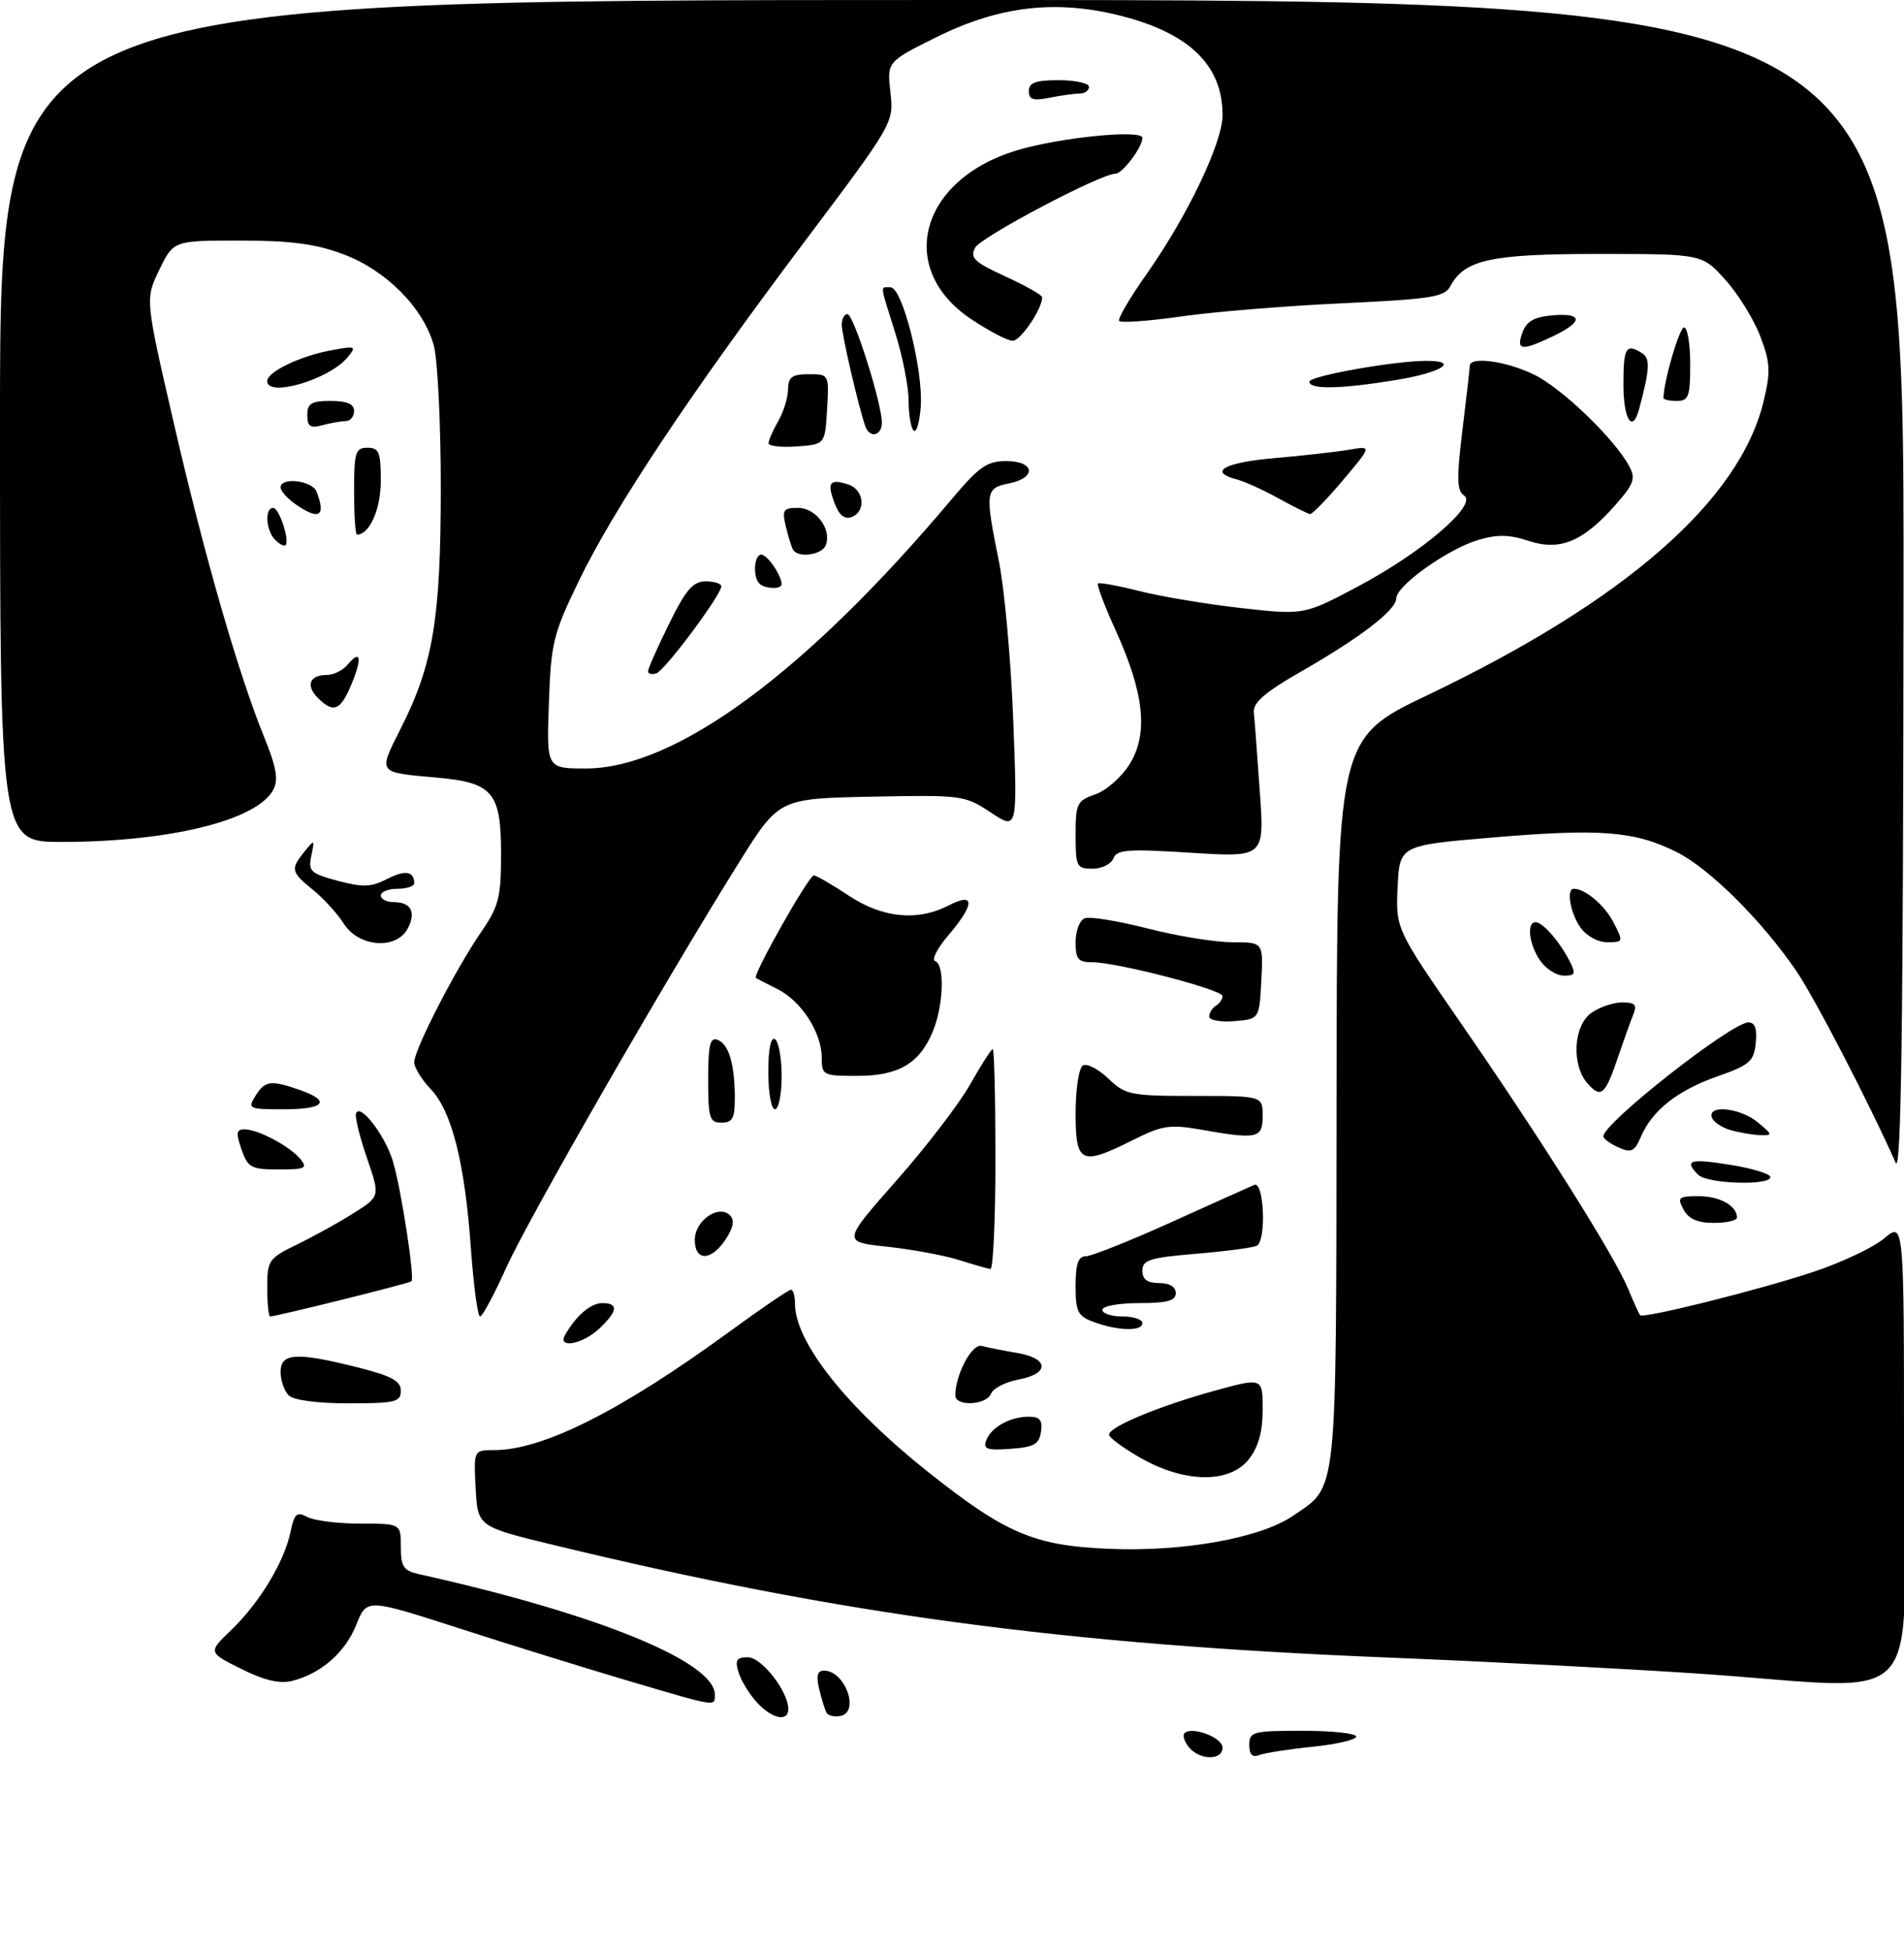 <?xml version="1.0" encoding="UTF-8" standalone="no"?>
<!DOCTYPE svg PUBLIC "-//W3C//DTD SVG 1.1//EN" "http://www.w3.org/Graphics/SVG/1.1/DTD/svg11.dtd" >
<svg xmlns="http://www.w3.org/2000/svg" xmlns:xlink="http://www.w3.org/1999/xlink" version="1.1" viewBox="0 0 285 292">
 <g >
 <path fill="currentColor"
d=" M 177.98 261.48 C 177.28 260.64 176.98 259.68 177.31 259.36 C 178.40 258.27 183.00 260.01 183.00 261.52 C 183.00 263.46 179.60 263.43 177.98 261.48 Z  M 187.00 261.11 C 187.00 259.14 187.53 259.00 195.00 259.00 C 199.40 259.00 203.00 259.39 203.00 259.86 C 203.00 260.34 200.08 261.02 196.51 261.39 C 192.94 261.75 189.34 262.31 188.51 262.63 C 187.46 263.04 187.00 262.58 187.00 261.11 Z  M 113.29 254.75 C 112.16 253.51 110.92 251.49 110.55 250.25 C 109.99 248.42 110.25 248.00 111.95 248.00 C 114.00 248.00 117.99 253.11 118.00 255.75 C 118.00 257.73 115.54 257.21 113.29 254.75 Z  M 123.73 256.31 C 123.48 255.86 122.98 254.26 122.62 252.75 C 122.14 250.75 122.34 250.00 123.36 250.00 C 126.47 250.00 128.73 256.17 125.84 256.77 C 124.93 256.96 123.98 256.75 123.73 256.31 Z  M 94.00 251.51 C 87.67 249.64 76.29 246.11 68.70 243.66 C 54.90 239.21 54.90 239.21 53.34 243.12 C 51.67 247.29 48.06 250.45 43.71 251.54 C 41.85 252.00 39.56 251.46 36.09 249.73 C 31.13 247.26 31.13 247.26 34.65 243.88 C 38.85 239.84 42.55 233.72 43.48 229.26 C 44.06 226.48 44.42 226.16 46.01 227.01 C 47.03 227.55 50.60 228.00 53.93 228.00 C 60.00 228.00 60.00 228.00 60.00 231.48 C 60.00 234.46 60.39 235.05 62.75 235.57 C 89.35 241.48 107.00 248.66 107.00 253.59 C 107.00 255.41 107.43 255.48 94.00 251.51 Z  M 254.00 250.43 C 243.28 249.71 222.57 248.64 208.00 248.05 C 159.16 246.08 125.82 241.59 83.00 231.23 C 71.50 228.45 71.50 228.45 71.20 222.72 C 70.90 217.00 70.90 217.00 73.98 217.00 C 81.27 217.00 92.95 211.12 109.14 199.31 C 113.89 195.84 118.06 193.00 118.39 193.00 C 118.73 193.00 119.00 193.94 119.00 195.10 C 119.00 200.82 126.67 210.52 138.87 220.23 C 150.51 229.48 154.79 231.31 166.00 231.77 C 177.15 232.24 188.67 230.17 193.56 226.82 C 200.27 222.22 199.99 224.88 200.06 164.85 C 200.11 110.50 200.11 110.50 213.72 104.00 C 243.31 89.87 260.43 74.89 264.00 60.00 C 265.06 55.57 264.99 54.27 263.47 50.29 C 262.51 47.76 260.15 43.96 258.24 41.85 C 254.77 38.00 254.77 38.00 239.33 38.00 C 223.12 38.00 219.22 38.85 217.08 42.85 C 216.22 44.45 214.17 44.77 200.80 45.39 C 192.38 45.78 181.54 46.67 176.69 47.37 C 171.85 48.06 167.72 48.35 167.51 48.01 C 167.30 47.67 169.17 44.49 171.67 40.95 C 177.74 32.34 183.00 21.33 183.00 17.23 C 183.00 9.82 178.10 5.01 167.87 2.39 C 158.19 -0.09 149.68 0.87 140.34 5.48 C 132.77 9.23 132.77 9.23 133.28 13.80 C 133.80 18.38 133.80 18.38 120.22 36.44 C 103.14 59.16 91.89 76.09 86.61 87.00 C 82.80 94.87 82.47 96.22 82.16 105.25 C 81.81 115.00 81.81 115.00 87.68 115.00 C 101.11 115.00 120.61 100.66 142.41 74.75 C 146.54 69.84 147.74 69.00 150.62 69.00 C 154.92 69.00 155.20 71.51 151.00 72.35 C 147.49 73.05 147.42 73.61 149.52 84.00 C 150.36 88.12 151.33 98.86 151.67 107.86 C 152.30 124.23 152.30 124.23 148.31 121.59 C 144.41 119.00 143.99 118.95 130.46 119.22 C 116.60 119.50 116.60 119.50 110.66 129.00 C 99.43 146.96 79.04 182.44 75.77 189.72 C 73.97 193.72 72.21 197.00 71.86 197.00 C 71.50 197.00 70.89 192.39 70.48 186.75 C 69.57 173.97 67.62 166.25 64.45 162.95 C 63.10 161.54 62.00 159.74 62.00 158.95 C 62.01 157.06 68.21 145.01 72.02 139.47 C 74.67 135.62 75.00 134.32 75.00 127.72 C 75.00 118.56 73.76 117.10 65.35 116.36 C 56.42 115.56 56.58 115.78 59.98 109.03 C 64.84 99.41 65.97 92.62 65.98 73.00 C 65.98 63.38 65.51 53.78 64.93 51.68 C 63.36 46.05 57.80 40.44 51.38 38.04 C 47.23 36.49 43.55 36.00 35.95 36.00 C 25.97 36.00 25.97 36.00 23.85 40.37 C 21.73 44.74 21.73 44.74 25.97 63.12 C 30.54 82.97 35.63 100.67 39.51 110.22 C 41.40 114.88 41.71 116.67 40.89 118.21 C 38.45 122.76 25.37 125.98 9.25 125.99 C 0.00 126.00 0.00 126.00 0.00 63.00 C 0.00 0.00 0.00 0.00 142.50 0.00 C 285.00 0.00 285.00 0.00 284.93 88.25 C 284.88 153.83 284.58 175.86 283.75 174.00 C 279.76 165.01 271.61 149.29 268.86 145.27 C 263.70 137.73 255.90 129.98 251.00 127.52 C 244.72 124.37 239.61 123.96 223.50 125.32 C 209.50 126.50 209.50 126.50 209.20 132.74 C 208.91 138.98 208.91 138.98 218.76 153.24 C 230.75 170.59 241.64 187.88 243.69 192.83 C 244.53 194.85 245.34 196.64 245.50 196.81 C 246.00 197.35 263.13 193.08 271.28 190.38 C 275.57 188.97 280.40 186.69 282.03 185.32 C 285.00 182.82 285.00 182.82 285.00 217.41 C 285.00 257.17 289.12 252.78 254.00 250.43 Z  M 170.76 218.19 C 168.16 216.71 166.02 215.14 166.01 214.69 C 165.99 213.53 173.38 210.45 181.75 208.13 C 189.00 206.13 189.00 206.13 189.00 210.93 C 189.00 214.27 188.37 216.53 186.93 218.37 C 184.06 222.01 177.37 221.94 170.76 218.19 Z  M 147.63 215.53 C 148.38 213.56 151.20 212.00 154.00 212.00 C 155.65 212.00 156.07 212.52 155.82 214.25 C 155.55 216.12 154.78 216.55 151.26 216.81 C 147.73 217.06 147.12 216.85 147.63 215.53 Z  M 43.20 208.80 C 42.54 208.14 42.00 206.56 42.00 205.30 C 42.00 202.45 44.36 202.31 53.54 204.62 C 58.62 205.90 60.00 206.65 60.00 208.12 C 60.00 209.80 59.17 210.00 52.20 210.00 C 47.47 210.00 43.93 209.53 43.20 208.80 Z  M 143.00 208.82 C 143.00 205.70 145.49 201.02 146.95 201.41 C 147.80 201.64 150.19 202.11 152.25 202.46 C 157.03 203.26 157.15 205.56 152.45 206.44 C 150.49 206.81 148.65 207.76 148.34 208.56 C 147.68 210.28 143.00 210.51 143.00 208.82 Z  M 84.59 199.75 C 86.23 196.88 88.43 195.00 90.15 195.00 C 92.63 195.00 92.48 196.20 89.69 198.83 C 87.18 201.18 83.39 201.87 84.59 199.75 Z  M 163.75 197.84 C 161.32 196.95 161.00 196.32 161.00 192.42 C 161.00 189.14 161.39 188.00 162.51 188.00 C 163.35 188.00 169.08 185.71 175.26 182.92 C 181.44 180.13 187.06 177.60 187.75 177.31 C 189.19 176.70 189.59 185.52 188.15 186.40 C 187.69 186.69 183.64 187.23 179.15 187.61 C 172.12 188.19 171.00 188.54 171.00 190.14 C 171.00 191.46 171.73 192.00 173.50 192.00 C 175.06 192.00 176.00 192.57 176.00 193.50 C 176.00 194.65 174.72 195.00 170.50 195.00 C 167.47 195.00 165.00 195.45 165.00 196.00 C 165.00 196.55 166.35 197.00 168.00 197.00 C 169.65 197.00 171.00 197.45 171.00 198.00 C 171.00 199.25 167.39 199.17 163.75 197.84 Z  M 40.00 192.70 C 40.00 188.59 40.20 188.30 44.50 186.21 C 46.97 185.01 50.77 182.91 52.95 181.53 C 56.90 179.04 56.90 179.04 54.94 173.32 C 53.85 170.17 53.11 167.16 53.29 166.63 C 53.85 164.96 57.65 169.89 58.82 173.80 C 60.04 177.88 62.10 191.23 61.59 191.74 C 61.29 192.04 41.35 197.00 40.44 197.00 C 40.20 197.00 40.00 195.06 40.00 192.70 Z  M 143.50 188.54 C 141.30 187.85 136.48 186.96 132.79 186.56 C 126.08 185.85 126.08 185.85 134.16 176.69 C 138.61 171.66 143.58 165.17 145.22 162.27 C 146.85 159.37 148.37 157.00 148.60 157.00 C 148.82 157.00 149.00 164.43 149.00 173.50 C 149.00 182.57 148.66 189.96 148.25 189.90 C 147.84 189.85 145.70 189.23 143.50 188.54 Z  M 104.00 185.54 C 104.00 182.67 107.57 180.17 109.26 181.86 C 109.98 182.58 109.78 183.68 108.63 185.45 C 106.47 188.74 104.00 188.78 104.00 185.54 Z  M 252.00 181.00 C 251.03 179.19 251.24 179.00 254.26 179.00 C 257.42 179.00 260.00 180.44 260.00 182.20 C 260.00 182.64 258.44 183.00 256.54 183.00 C 254.09 183.00 252.75 182.41 252.00 181.00 Z  M 254.20 175.80 C 252.02 173.62 252.94 173.33 259.00 174.31 C 262.30 174.84 265.00 175.66 265.00 176.14 C 265.00 177.46 255.56 177.16 254.20 175.80 Z  M 36.15 172.00 C 35.29 169.54 35.37 169.00 36.60 169.00 C 38.63 169.00 43.35 171.51 44.95 173.43 C 46.09 174.82 45.71 175.00 41.72 175.00 C 37.59 175.00 37.10 174.74 36.15 172.00 Z  M 161.00 166.56 C 161.00 163.02 161.49 159.82 162.08 159.45 C 162.68 159.08 164.39 159.96 165.89 161.39 C 168.46 163.85 169.18 164.00 178.80 164.00 C 189.00 164.00 189.00 164.00 189.00 167.00 C 189.00 170.38 188.25 170.54 179.50 169.00 C 175.14 168.24 173.88 168.44 169.66 170.56 C 161.81 174.51 161.00 174.14 161.00 166.56 Z  M 242.25 171.70 C 241.01 171.15 240.00 170.40 240.00 170.04 C 240.00 168.06 259.18 153.00 261.71 153.00 C 262.69 153.00 263.03 153.94 262.81 156.08 C 262.53 158.83 261.90 159.38 257.08 161.07 C 251.10 163.17 247.33 166.14 245.62 170.10 C 244.66 172.34 244.18 172.56 242.25 171.70 Z  M 259.07 169.12 C 257.74 168.75 256.46 167.89 256.24 167.22 C 255.58 165.25 260.52 165.78 263.14 167.97 C 265.34 169.80 265.37 169.93 263.50 169.87 C 262.40 169.83 260.41 169.50 259.07 169.12 Z  M 106.00 161.53 C 106.00 156.39 106.29 155.17 107.40 155.60 C 109.09 156.25 109.97 159.19 109.99 164.25 C 110.00 167.34 109.65 168.00 108.00 168.00 C 106.21 168.00 106.00 167.33 106.00 161.53 Z  M 38.23 164.00 C 39.67 161.70 40.51 161.59 44.85 163.10 C 49.63 164.76 48.63 166.00 42.49 166.00 C 37.23 166.00 37.04 165.91 38.23 164.00 Z  M 115.00 160.44 C 115.00 156.99 115.38 155.12 116.00 155.50 C 116.55 155.84 117.00 158.34 117.00 161.06 C 117.00 163.78 116.55 166.00 116.00 166.00 C 115.45 166.00 115.00 163.50 115.00 160.44 Z  M 237.68 162.19 C 235.18 159.44 235.49 153.47 238.22 151.56 C 239.44 150.70 241.52 150.00 242.83 150.00 C 244.71 150.00 245.06 150.37 244.50 151.75 C 244.11 152.71 243.10 155.53 242.26 158.00 C 240.27 163.88 239.68 164.41 237.68 162.19 Z  M 123.00 158.25 C 122.99 154.53 119.96 149.82 116.41 148.03 C 114.81 147.23 113.34 146.47 113.15 146.35 C 112.58 146.00 121.06 131.00 121.82 131.00 C 122.19 131.01 124.53 132.35 127.00 134.00 C 132.11 137.39 137.34 137.91 142.05 135.47 C 145.98 133.44 145.93 135.31 141.93 139.99 C 140.29 141.91 139.41 143.64 139.98 143.83 C 141.45 144.32 141.24 150.50 139.61 154.40 C 137.61 159.18 134.48 161.00 128.28 161.00 C 123.19 161.00 123.00 160.90 123.00 158.25 Z  M 181.00 152.12 C 181.00 151.57 181.45 150.84 182.00 150.50 C 182.55 150.16 183.00 149.51 183.00 149.06 C 183.00 148.10 167.23 144.00 163.54 144.00 C 161.38 144.00 161.00 143.55 161.00 140.97 C 161.00 139.30 161.61 137.70 162.37 137.41 C 163.12 137.12 167.35 137.81 171.78 138.94 C 176.21 140.08 181.92 141.00 184.47 141.00 C 189.10 141.00 189.10 141.00 188.80 146.75 C 188.50 152.50 188.50 152.50 184.75 152.81 C 182.69 152.98 181.00 152.67 181.00 152.12 Z  M 230.56 143.78 C 228.88 141.39 228.47 138.00 229.85 138.00 C 230.91 138.00 233.39 140.81 234.91 143.75 C 235.92 145.72 235.82 146.00 234.09 146.00 C 233.00 146.00 231.41 145.00 230.56 143.78 Z  M 51.48 138.25 C 50.52 136.74 48.44 134.45 46.87 133.18 C 43.55 130.49 43.45 130.06 45.57 127.44 C 47.08 125.57 47.12 125.59 46.60 128.05 C 46.11 130.37 46.47 130.71 50.57 131.81 C 54.30 132.80 55.56 132.76 57.91 131.55 C 60.62 130.15 62.00 130.36 62.00 132.17 C 62.00 132.62 60.88 133.00 59.50 133.00 C 58.12 133.00 57.00 133.45 57.00 134.00 C 57.00 134.55 57.87 135.00 58.94 135.00 C 61.54 135.00 62.33 136.52 61.01 138.98 C 59.31 142.16 53.70 141.73 51.48 138.25 Z  M 236.56 138.78 C 235.04 136.62 234.42 133.00 235.57 133.00 C 237.29 133.00 240.17 135.44 241.52 138.03 C 243.02 140.94 243.00 141.00 240.58 141.00 C 239.16 141.00 237.45 140.05 236.56 138.78 Z  M 161.00 124.95 C 161.00 120.24 161.20 119.82 163.97 118.86 C 165.61 118.29 167.92 116.25 169.10 114.33 C 171.90 109.81 171.28 103.77 167.05 94.45 C 165.36 90.73 164.14 87.52 164.34 87.32 C 164.54 87.13 167.36 87.64 170.60 88.46 C 173.85 89.28 180.70 90.42 185.84 91.00 C 195.19 92.04 195.19 92.04 203.25 87.77 C 212.84 82.69 221.21 75.53 219.16 74.16 C 218.06 73.43 218.02 71.62 218.90 64.38 C 219.50 59.50 220.00 55.16 220.00 54.75 C 220.00 53.29 225.42 54.02 229.59 56.04 C 233.77 58.07 241.68 65.66 243.87 69.77 C 244.86 71.60 244.57 72.42 241.86 75.50 C 237.00 81.04 233.53 82.49 228.84 80.95 C 225.90 79.98 224.12 79.95 221.24 80.81 C 216.68 82.18 209.00 87.65 209.00 89.54 C 209.00 91.29 203.59 95.44 194.62 100.57 C 189.37 103.58 187.55 105.15 187.68 106.57 C 187.79 107.63 188.19 112.96 188.57 118.40 C 189.28 128.30 189.28 128.30 178.26 127.61 C 168.82 127.01 167.16 127.13 166.66 128.45 C 166.33 129.30 164.92 130.00 163.53 130.00 C 161.16 130.00 161.00 129.69 161.00 124.95 Z  M 47.56 104.42 C 45.72 102.57 46.35 101.00 48.94 101.00 C 49.94 101.00 51.32 100.31 52.02 99.48 C 53.99 97.10 54.26 98.43 52.61 102.39 C 50.95 106.37 49.93 106.78 47.56 104.42 Z  M 97.00 100.46 C 97.00 100.07 98.41 96.88 100.14 93.37 C 102.67 88.23 103.73 87.00 105.64 87.00 C 106.94 87.00 107.98 87.34 107.97 87.75 C 107.90 89.12 99.52 100.34 98.25 100.76 C 97.56 100.98 97.00 100.85 97.00 100.46 Z  M 113.67 87.33 C 112.65 86.31 112.87 83.00 113.96 83.00 C 114.86 83.00 117.00 86.13 117.00 87.43 C 117.00 88.22 114.48 88.14 113.67 87.33 Z  M 118.70 82.25 C 118.47 81.84 117.98 80.26 117.62 78.75 C 117.04 76.31 117.24 76.00 119.45 76.00 C 122.14 76.00 124.52 79.19 123.61 81.58 C 123.04 83.06 119.43 83.55 118.70 82.25 Z  M 41.18 80.78 C 39.80 79.40 39.59 76.00 40.89 76.00 C 41.79 76.00 43.41 80.92 42.73 81.60 C 42.53 81.80 41.83 81.43 41.18 80.78 Z  M 53.00 73.50 C 53.00 67.67 53.21 67.00 55.00 67.00 C 56.73 67.00 57.00 67.67 57.00 71.93 C 57.00 76.21 55.32 80.00 53.43 80.00 C 53.19 80.00 53.00 77.08 53.00 73.50 Z  M 124.94 75.34 C 123.75 72.21 124.17 71.60 126.92 72.48 C 129.34 73.24 129.70 76.52 127.47 77.37 C 126.44 77.77 125.61 77.10 124.94 75.34 Z  M 44.22 75.44 C 43.00 74.59 42.00 73.46 42.00 72.94 C 42.00 71.34 46.75 71.90 47.39 73.58 C 48.82 77.30 47.76 77.92 44.22 75.44 Z  M 191.38 74.58 C 189.11 73.32 186.29 72.05 185.13 71.74 C 180.78 70.61 183.24 69.21 190.75 68.56 C 195.01 68.19 200.04 67.62 201.93 67.30 C 205.36 66.71 205.36 66.71 201.03 71.85 C 198.64 74.68 196.42 76.97 196.09 76.93 C 195.77 76.88 193.64 75.83 191.38 74.58 Z  M 115.04 66.31 C 115.05 65.86 115.71 64.38 116.50 63.00 C 117.29 61.62 117.95 59.49 117.96 58.25 C 117.99 56.42 118.56 56.00 121.05 56.00 C 124.10 56.00 124.10 56.00 123.80 61.25 C 123.50 66.50 123.50 66.50 119.25 66.81 C 116.91 66.98 115.02 66.75 115.04 66.31 Z  M 129.51 63.75 C 128.46 60.67 126.00 50.06 126.00 48.61 C 126.00 47.72 126.38 47.00 126.85 47.00 C 127.77 47.00 132.01 60.36 132.00 63.25 C 132.00 65.25 130.15 65.63 129.51 63.75 Z  M 136.75 64.43 C 136.34 64.01 136.00 61.98 136.00 59.92 C 136.00 57.86 135.11 53.33 134.01 49.84 C 131.64 42.27 131.71 43.00 133.31 43.00 C 135.08 43.00 138.22 55.44 137.82 60.88 C 137.64 63.25 137.16 64.85 136.75 64.43 Z  M 46.00 62.12 C 46.00 60.36 46.60 60.00 49.50 60.00 C 51.94 60.00 53.00 60.45 53.00 61.50 C 53.00 62.33 52.44 63.01 51.75 63.01 C 51.06 63.02 49.49 63.30 48.25 63.63 C 46.44 64.12 46.00 63.82 46.00 62.12 Z  M 243.00 57.50 C 243.00 51.98 243.39 51.33 245.81 52.86 C 247.04 53.64 246.94 55.33 245.34 61.25 C 244.34 64.92 243.00 62.77 243.00 57.50 Z  M 249.00 59.55 C 249.00 57.13 251.38 49.00 252.08 49.00 C 252.59 49.00 253.00 51.48 253.00 54.50 C 253.00 59.33 252.76 60.00 251.00 60.00 C 249.90 60.00 249.00 59.80 249.00 59.55 Z  M 40.00 57.03 C 40.00 55.65 44.86 53.30 49.53 52.43 C 53.28 51.73 53.42 51.79 52.00 53.50 C 49.26 56.80 40.00 59.53 40.00 57.03 Z  M 196.00 57.12 C 196.00 56.26 208.70 54.00 213.54 54.00 C 218.53 54.00 215.79 55.74 209.06 56.85 C 200.76 58.22 196.00 58.32 196.00 57.12 Z  M 227.89 49.75 C 228.50 48.08 229.65 47.42 232.36 47.19 C 236.98 46.80 237.02 48.14 232.47 50.31 C 227.75 52.57 226.90 52.46 227.89 49.75 Z  M 145.36 47.75 C 134.08 40.21 137.67 26.90 152.17 22.51 C 158.59 20.57 171.00 19.33 171.00 20.63 C 171.00 22.04 168.01 26.00 166.95 26.00 C 164.74 26.00 146.83 35.45 145.96 37.07 C 145.15 38.59 145.83 39.23 150.50 41.37 C 153.53 42.76 156.00 44.16 156.00 44.49 C 156.00 46.23 152.76 51.00 151.59 51.00 C 150.84 51.00 148.04 49.54 145.36 47.75 Z  M 154.00 13.62 C 154.00 12.37 155.01 12.00 158.50 12.00 C 160.97 12.00 163.00 12.45 163.00 13.00 C 163.00 13.55 162.38 14.00 161.62 14.00 C 160.87 14.00 158.84 14.28 157.12 14.62 C 154.65 15.12 154.00 14.91 154.00 13.62 Z "/>
</g>
</svg>